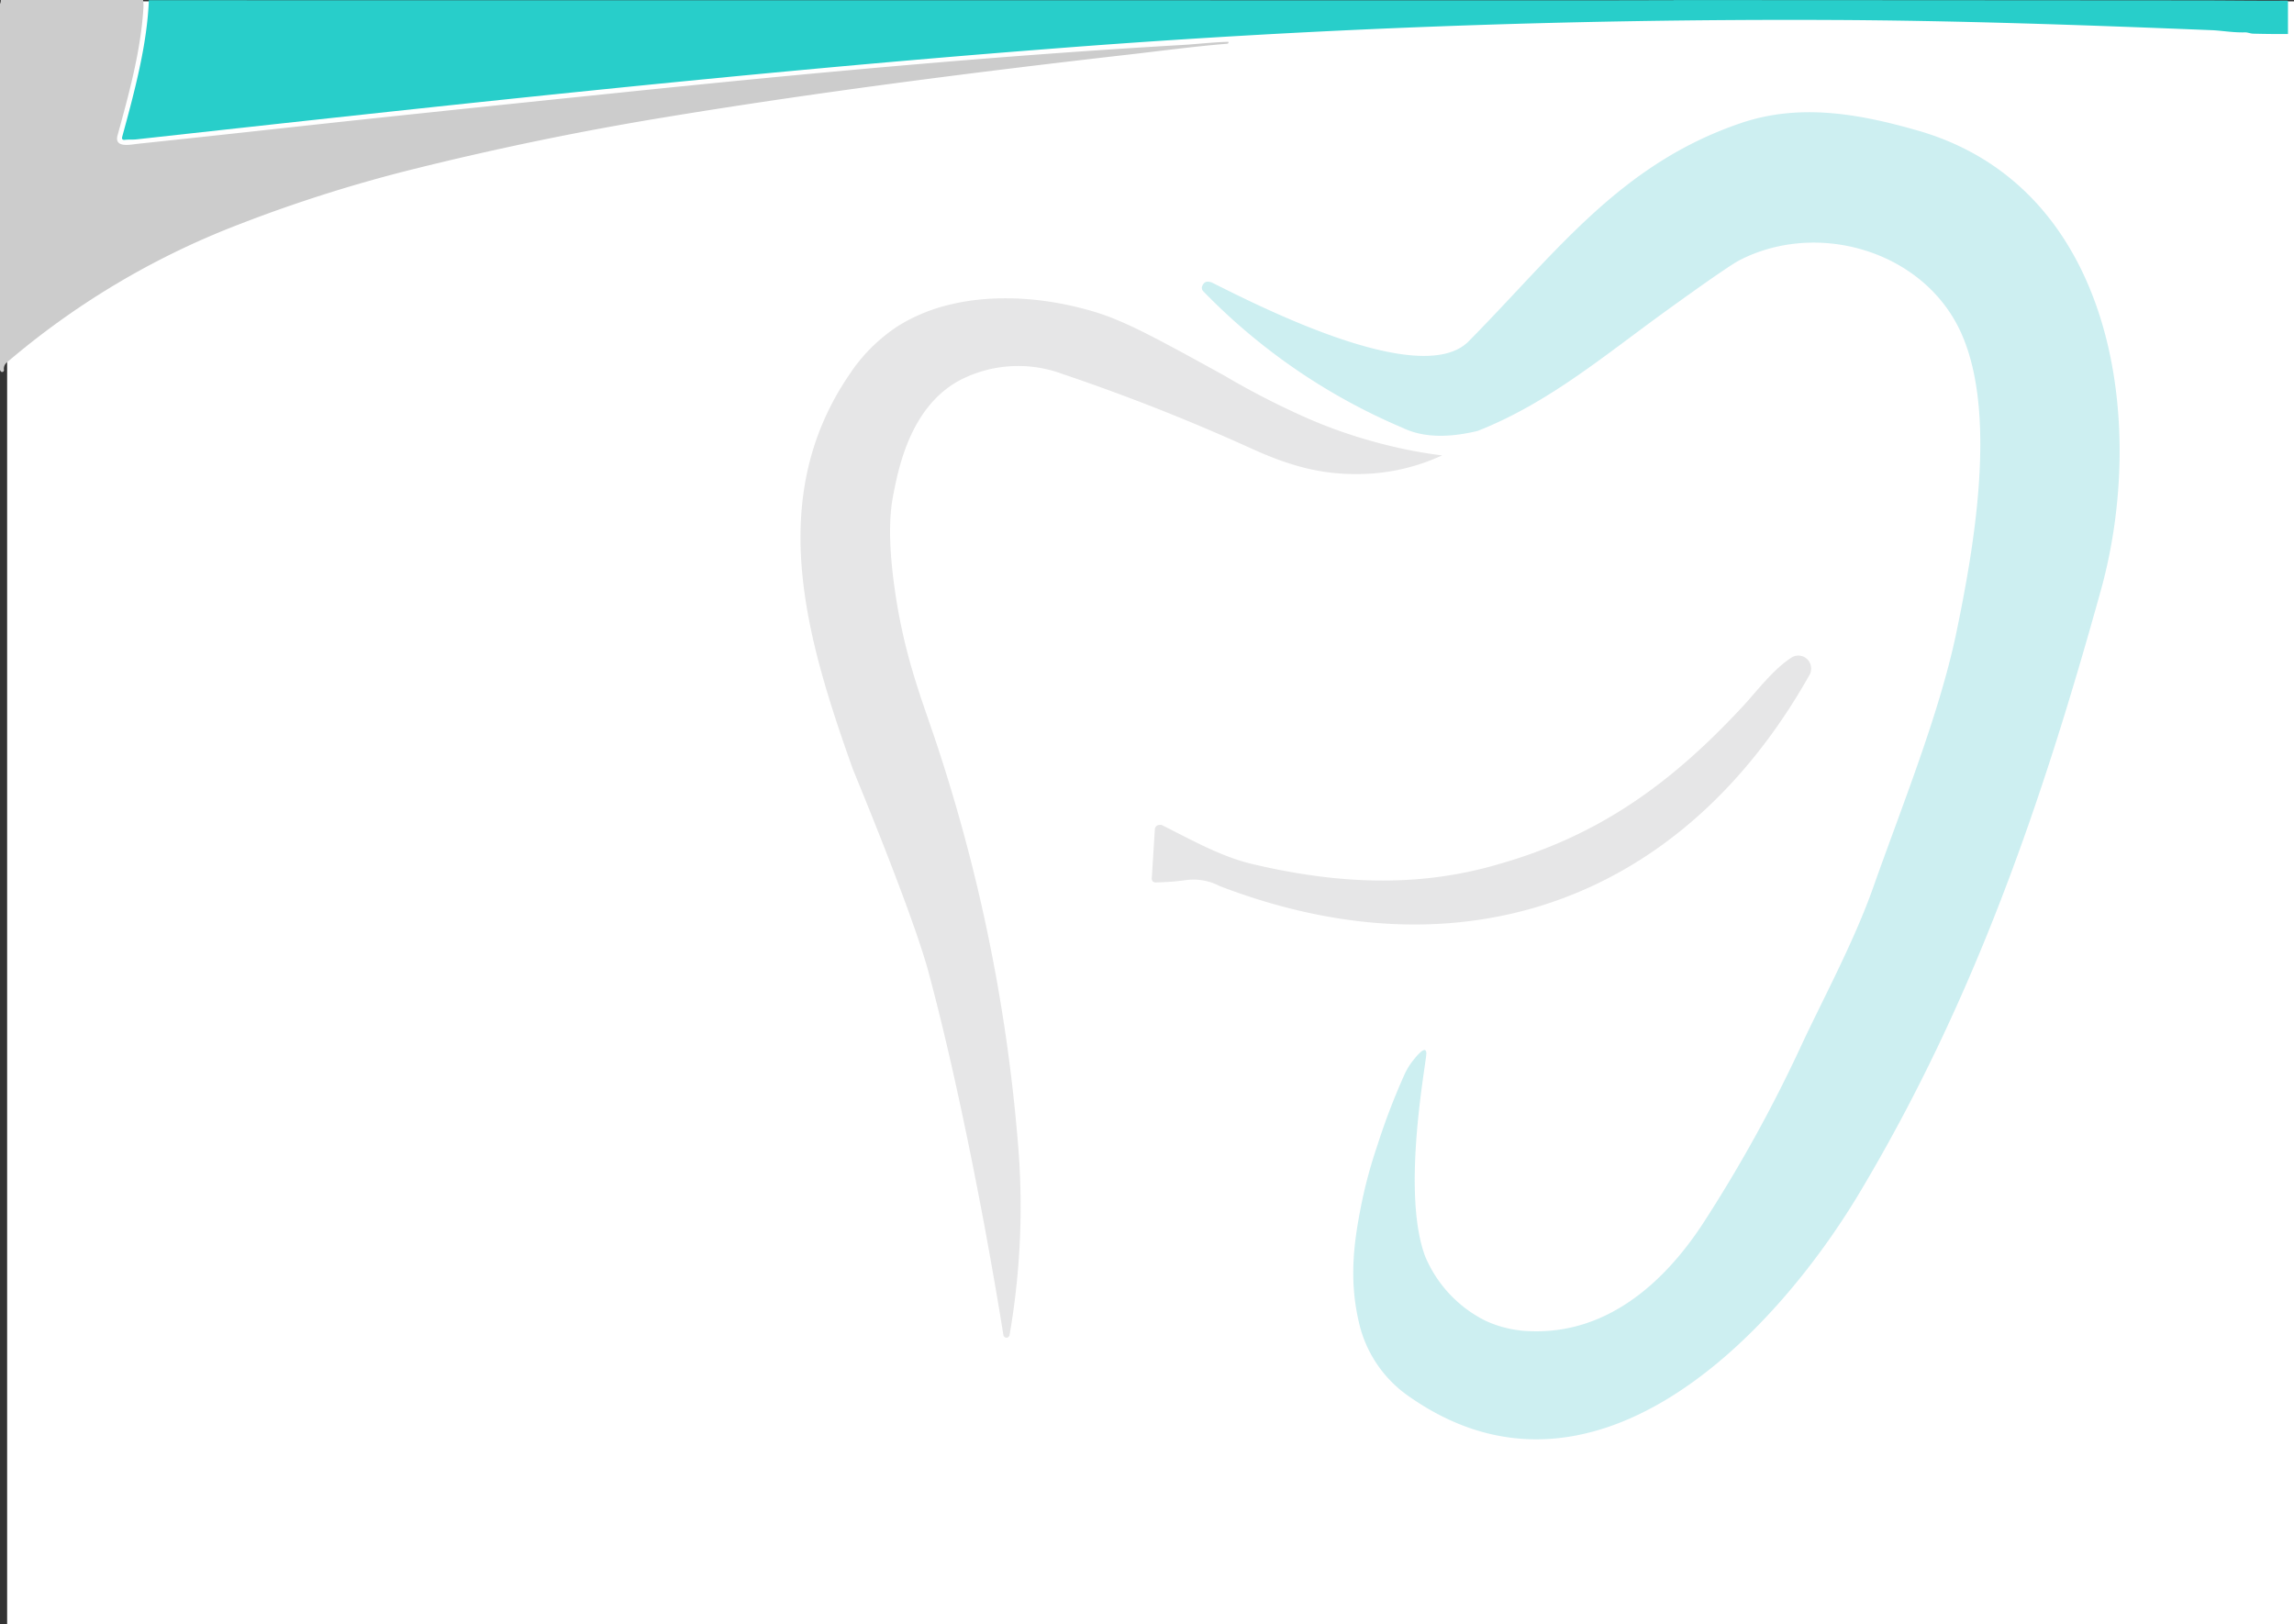<svg xmlns="http://www.w3.org/2000/svg" viewBox="0 0 1430.74 1013"><rect x="0" y="0" width="1430.74" height="1013" fill="#333333" stroke="none"/><defs><style>.cls-1{fill:#fff;}.cls-2{fill:#ccc;}.cls-3{fill:#28ceca;}.cls-4{opacity:0.2;}.cls-5{fill:#05adba;}.cls-6{fill:#838385;}</style></defs><g id="Capa_2" data-name="Capa 2"><g id="Capa_1-2" data-name="Capa 1"><g id="Capa_2-2" data-name="Capa 2"><g id="Capa_1-2-2" data-name="Capa 1-2"><rect class="cls-1" x="4.45" y="0.85" width="1426.29" height="1012.15"/><path class="cls-2" d="M89.22,0a23.23,23.23,0,0,1,.22,5C87.85,31.66,80.37,58.77,73.3,84.5c-2.23,8.15,8.66,5.6,12.57,5.19Q117.84,86.36,185,79q62.61-6.89,203.51-21.41C504.82,45.57,621.44,34.74,738.18,28c7.83-.46,18.34-1.66,27.58-1.91.37,0,.52.16.45.53A1,1,0,0,1,766,27a1.34,1.34,0,0,1-.86.3c-20.62,1.67-41,4.45-61.52,6.78-96.49,11-196,23.68-291.1,39.42q-78.15,12.91-155,32.07a907.88,907.88,0,0,0-111.3,35.49,495.62,495.62,0,0,0-141.93,85,5.09,5.09,0,0,0-1.82,4.71,1.13,1.13,0,0,1-1,1.25h0a1.2,1.2,0,0,1-.62-.11A1.86,1.86,0,0,1,0,230.65V2.41A4.91,4.91,0,0,0,.5,0Z"/><path class="cls-3" d="M92.84.13l950.9.06m.06,0a.11.11,0,0,0-.06-.07q-150.37-.21,327.51.1c18,0,36.79.32,55.21.15a.46.46,0,0,1,.52.39.29.29,0,0,1,0,.13V21.2q-10.83.09-21.56-.2c-1.84,0-3.59-.88-5.28-.82-7,.24-14.69-1.11-20.47-1.35-79.72-3.22-159.45-6.06-239.26-6.38q-245-1-489.42,18.31C462,45.44,273.49,66.19,85,86.94c-2.26.25-4.91,0-7.14.29-1.48.16-2-.48-1.63-1.92C83.84,57.39,91.75,28.07,92.84.13Z"/></g><g id="Capa_2-3" data-name="Capa 2-3"><g class="cls-4"><path class="cls-5" d="M921.67,268.76q-28.56,6.92-46.72-1.84a379.43,379.43,0,0,1-124.45-85.2,3,3,0,0,1-.62-3.43c1.13-2.76,3.33-3.32,6.6-1.74,30.71,15.35,130.34,66,159.56,36.28,54.5-55.16,94.2-110.37,169.58-136,36.9-12.59,74.25-5.94,112.22,5.12,121.07,36.07,141.29,181.6,112.58,285.74-36.9,133.05-79.06,256.32-150.29,375.7-54.25,90.93-166.72,207-280.32,128.34a76.74,76.74,0,0,1-32.39-47.44c-6.4-27.68-2.56-51.73,1.58-72.71a295.4,295.4,0,0,1,10-37,421,421,0,0,1,17.19-44.87h0a41.71,41.71,0,0,1,5.12-8.24c1-1.23,5.68-7.32,7.52-6.45.62.36.72,1.43.77,1.79.31,4.5-16,86.69-.66,127.06A79,79,0,0,0,926.85,824a72.06,72.06,0,0,0,28.35,6.35c46.52,1.43,81.88-29.22,106.49-66.53a898.34,898.34,0,0,0,62.18-112.58c12.12-26.09,32.39-63.65,44.36-97.53,18.42-52.09,40.94-107.46,51.68-157.92,11.11-53.52,27.38-142.87.72-193.27-25-47.18-88.27-64.48-135.5-40.32q-7.37,3.73-49.18,34C998.48,223.53,964.55,251.83,921.67,268.76Z"/><path class="cls-6" d="M899.41,284.06a126.11,126.11,0,0,1-46.57,11.47c-25,1.17-45.44-3.53-72.25-15.71A1262.45,1262.45,0,0,0,662.48,233.2a79.17,79.17,0,0,0-63.71,3.89c-30.7,16.32-38.22,54.34-41.4,70.31-1.84,9-4.14,25.07.41,58.28,5.53,40.48,15.82,67.14,24.87,93.75a1066.63,1066.63,0,0,1,52.1,252.07,469.22,469.22,0,0,1-5.12,121.38,1.95,1.95,0,0,1-3.79,0c-7.42-46-14.79-84.69-20.77-114.11-12.34-60.74-21.55-96-26.2-113.3C568.63,568.17,533.07,482.66,532,480c-29-81.41-55.27-168.92-2.11-246.6a105.16,105.16,0,0,1,30.66-30.34,108.41,108.41,0,0,1,33.62-13.46c9-2.1,42.67-9,89.14,5.12,18.83,5.73,39.2,16.94,79.93,39.35a498.94,498.94,0,0,0,51.94,26.71,308.65,308.65,0,0,0,50.4,17A283.64,283.64,0,0,0,899.41,284.06Z"/><path class="cls-6" d="M1087.51,440c7.94-8.55,18-22.06,29.63-29.73a8,8,0,0,1,11.1,2.2l0,.06h0a8.16,8.16,0,0,1,.36,8.39c-78.45,139.39-214.93,190.51-368,131.72a35.07,35.07,0,0,0-21.55-3.59,151.57,151.57,0,0,1-17.55,1.33,3,3,0,0,1-2.5-.56,2.93,2.93,0,0,1-.62-2.45l1.89-30.14a2.87,2.87,0,0,1,3.06-2.67h.07a2.75,2.75,0,0,1,1.07,0c18.32,9.11,36.74,19.65,56.29,24.31,51.58,12.23,102.8,15.35,154.44,0C996.94,521.25,1042.18,489.06,1087.51,440Z"/></g></g></g></g></g></svg>